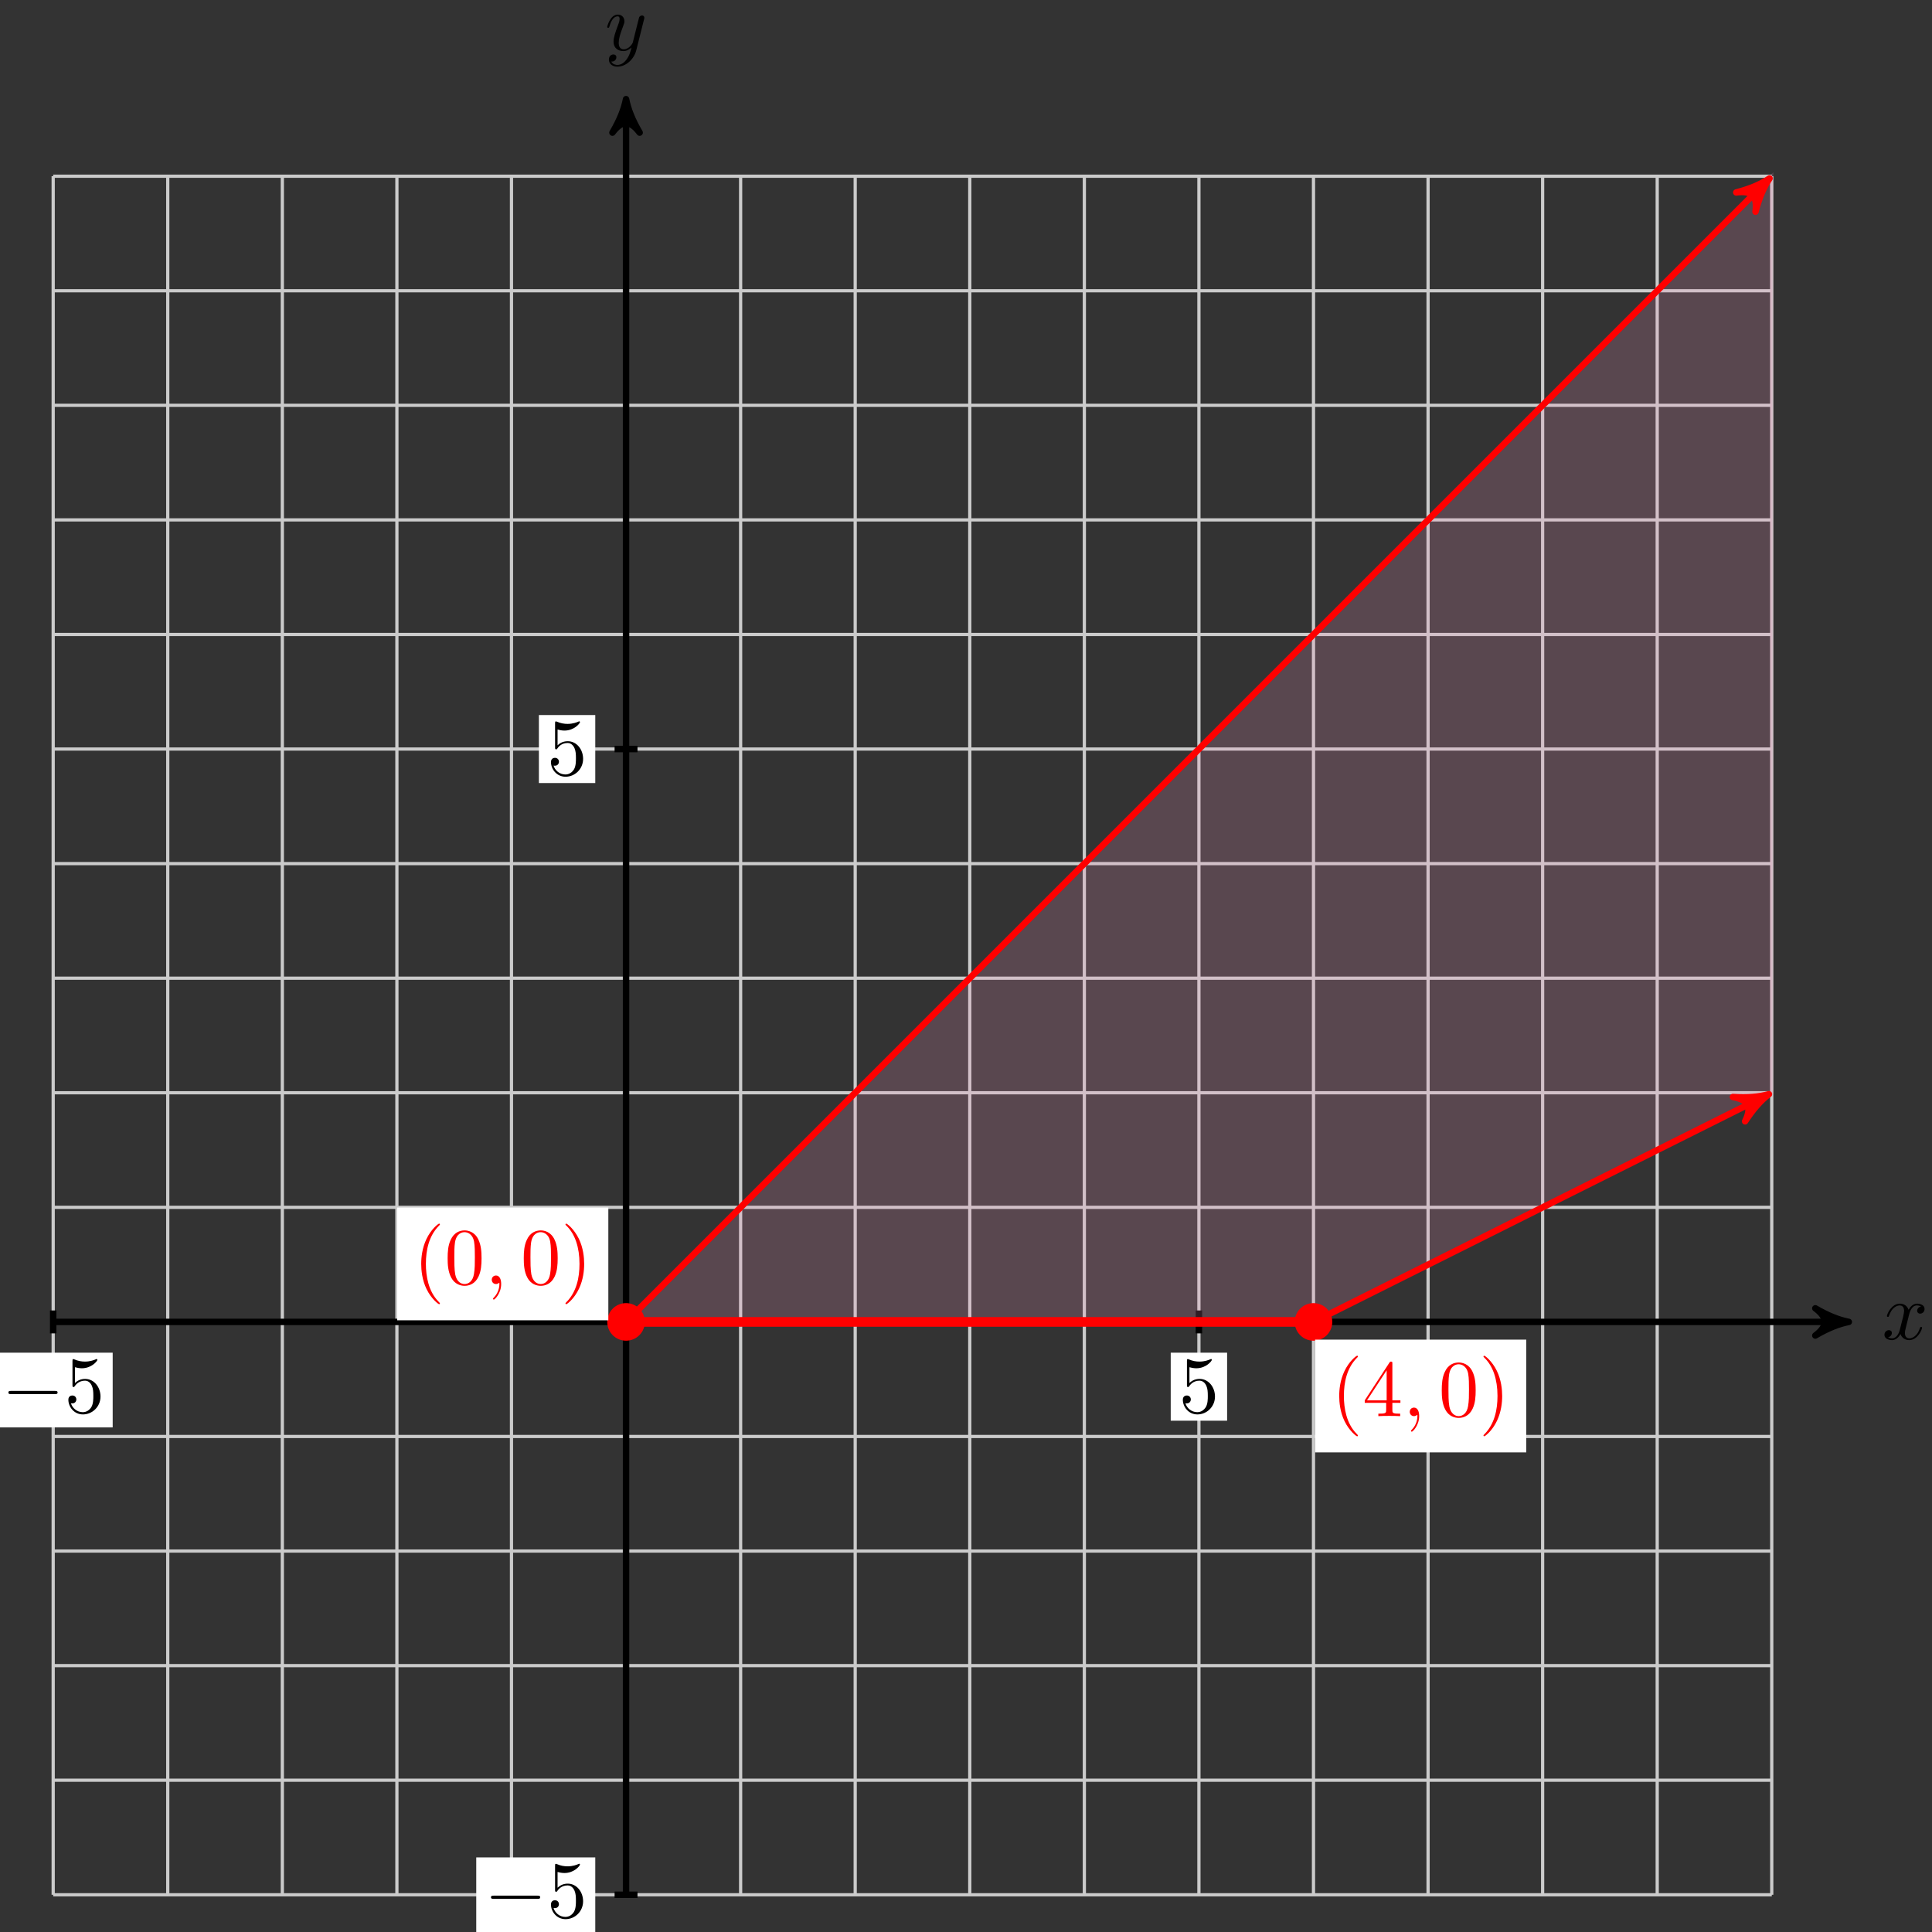 <svg xmlns="http://www.w3.org/2000/svg" xmlns:xlink="http://www.w3.org/1999/xlink" version="1.1" width="239" height="239" viewBox="0 0 239 239">
<rect x="0" y="0" width="239" height="239" fill="#333333" stroke="none"/>
<defs>
<path id="font_1_2" d="M.334 .302C.34 .328 .363 .42 .433 .42 .438 .42 .462 .42 .483 .407 .455 .402 .435 .377 .435 .353 .435 .337 .446 .318 .473 .318 .495 .318 .527 .336 .527 .376 .527 .428 .468 .442 .434 .442 .376 .442 .341 .389 .329 .366 .304 .432 .25 .442 .221 .442 .117 .442 .06 .313 .06 .288 .06 .278 .07 .278 .072 .278 .08 .278 .083 .28 .085 .289 .119 .395 .185 .42 .219 .42 .238 .42 .273 .411 .273 .353 .273 .322 .256 .255 .219 .115 .203 .053 .168 .011 .124 .011 .118 .011 .095 .011 .074 .024 .099 .029 .121 .05 .121 .078 .121 .105 .099 .113 .084 .113 .054 .113 .029 .087 .029 .055 .029 .009 .079-.011 .123-.011 .189-.011 .225 .059 .228 .065 .24 .028 .276-.011 .336-.011 .439-.011 .496 .118 .496 .143 .496 .153 .487 .153 .484 .153 .475 .153 .473 .149 .471 .142 .438 .035 .37 .011 .338 .011 .299 .011 .283 .043 .283 .077 .283 .099 .289 .121 .3 .165L.334 .302Z"/>
<path id="font_1_3" d="M.486 .381C.49 .395 .49 .397 .49 .404 .49 .422 .476 .431 .461 .431 .451 .431 .435 .425 .426 .41 .424 .405 .416 .374 .412 .356 .405 .33 .398 .303 .392 .276L.347 .096C.343 .081 .3 .011 .234 .011 .183 .011 .172 .055 .172 .092 .172 .138 .189 .2 .223 .288 .239 .329 .243 .34 .243 .36 .243 .405 .211 .442 .161 .442 .066 .442 .029 .297 .029 .288 .029 .278 .039 .278 .041 .278 .051 .278 .052 .28 .057 .296 .084 .39 .124 .42 .158 .42 .166 .42 .183 .42 .183 .388 .183 .363 .173 .337 .166 .318 .126 .212 .108 .155 .108 .108 .108 .019 .171-.011 .23-.011 .269-.011 .303 .006 .331 .034 .318-.018 .306-.067 .266-.12 .24-.154 .202-.183 .156-.183 .142-.183 .097-.18 .08-.141 .096-.141 .109-.141 .123-.129 .133-.12 .143-.107 .143-.088 .143-.057 .116-.053 .106-.053 .083-.053 .05-.069 .05-.118 .05-.168 .094-.205 .156-.205 .259-.205 .362-.114 .39-.001L.486 .381Z"/>
<path id="font_2_1" d="M.659 .23C.676 .23 .694 .23 .694 .25 .694 .27 .676 .27 .659 .27H.118C.101 .27 .083 .27 .083 .25 .083 .23 .101 .23 .118 .23H.659Z"/>
<path id="font_3_5" d="M.449 .2C.449 .319 .367 .419 .259 .419 .211 .419 .168 .403 .132 .368V.564C.152 .558 .185 .551 .217 .551 .34 .551 .41 .642 .41 .655 .41 .661 .407 .666 .4 .666 .399 .666 .397 .666 .392 .663 .372 .654 .323 .634 .256 .634 .216 .634 .17 .641 .123 .662 .115 .665 .113 .665 .111 .665 .101 .665 .101 .657 .101 .641V.344C.101 .326 .101 .318 .115 .318 .122 .318 .124 .321 .128 .327 .139 .343 .176 .397 .257 .397 .309 .397 .334 .351 .342 .333 .358 .296 .36 .257 .36 .207 .36 .172 .36 .112 .336 .07 .312 .031 .275 .006 .229 .006 .156 .006 .099 .058 .082 .117 .085 .116 .088 .115 .099 .115 .132 .115 .149 .14 .149 .164 .149 .188 .132 .213 .099 .213 .085 .213 .05 .206 .05 .16 .05 .074 .119-.022 .231-.022 .347-.022 .449 .073 .449 .2Z"/>
<path id="font_3_1" d="M.331-.24C.331-.237 .331-.235 .314-.218 .189-.092 .157 .097 .157 .25 .157 .424 .195 .598 .318 .723 .331 .735 .331 .737 .331 .74 .331 .747 .327 .75 .321 .75 .311 .75 .221 .682 .162 .555 .111 .445 .099 .334 .099 .25 .099 .172 .11 .051 .165-.062 .225-.185 .311-.25 .321-.25 .327-.25 .331-.247 .331-.24Z"/>
<path id="font_3_3" d="M.46 .32C.46 .4 .455 .48 .42 .554 .374 .65 .292 .666 .25 .666 .19 .666 .117 .64 .076 .547 .044 .478 .039 .4 .039 .32 .039 .245 .043 .155 .084 .079 .127-.002 .2-.022 .249-.022 .303-.022 .379-.001 .423 .094 .455 .163 .46 .241 .46 .32M.249-0C.21-0 .151 .025 .133 .121 .122 .181 .122 .273 .122 .332 .122 .396 .122 .462 .13 .516 .149 .635 .224 .644 .249 .644 .282 .644 .348 .626 .367 .527 .377 .471 .377 .395 .377 .332 .377 .257 .377 .189 .366 .125 .351 .03 .294-0 .249-0Z"/>
<path id="font_1_1" d="M.203 .001C.203 .067 .178 .106 .139 .106 .106 .106 .086 .081 .086 .053 .086 .026 .106 0 .139 0 .151 0 .164 .004 .174 .013 .177 .015 .178 .016 .179 .016 .18 .016 .181 .015 .181 .001 .181-.073 .146-.133 .113-.166 .102-.177 .102-.179 .102-.182 .102-.189 .107-.193 .112-.193 .123-.193 .203-.116 .203 .001Z"/>
<path id="font_3_2" d="M.289 .25C.289 .328 .278 .449 .223 .562 .163 .685 .077 .75 .067 .75 .061 .75 .057 .746 .057 .74 .057 .737 .057 .735 .076 .717 .174 .618 .231 .459 .231 .25 .231 .079 .194-.097 .07-.223 .057-.235 .057-.237 .057-.24 .057-.246 .061-.25 .067-.25 .077-.25 .167-.182 .226-.055 .277 .055 .289 .166 .289 .25Z"/>
<path id="font_3_4" d="M.294 .165V.078C.294 .042 .292 .031 .218 .031H.197V0C.238 .003 .29 .003 .332 .003 .374 .003 .427 .003 .468 0V.031H.447C.373 .031 .371 .042 .371 .078V.165H.471V.196H.371V.651C.371 .671 .371 .677 .355 .677 .346 .677 .343 .677 .335 .665L.028 .196V.165H.294M.3 .196H.056L.3 .569V.196Z"/>
</defs>
<path transform="matrix(1,0,0,-1,77.446,163.528)" stroke-width=".399" stroke-linecap="butt" stroke-miterlimit="10" stroke-linejoin="miter" fill="none" stroke="#cbcbcb" d="M-70.867-70.867H141.734M-70.867-56.694H141.734M-70.867-42.52H141.734M-70.867-28.347H141.734M-70.867-14.173H141.734M-70.867 0H141.734M-70.867 14.173H141.734M-70.867 28.347H141.734M-70.867 42.52H141.734M-70.867 56.694H141.734M-70.867 70.867H141.734M-70.867 85.04H141.734M-70.867 99.214H141.734M-70.867 113.387H141.734M-70.867 127.561H141.734M-70.867 141.729H141.734M-70.867-70.867V141.734M-56.694-70.867V141.734M-42.52-70.867V141.734M-28.347-70.867V141.734M-14.173-70.867V141.734M0-70.867V141.734M14.173-70.867V141.734M28.347-70.867V141.734M42.52-70.867V141.734M56.694-70.867V141.734M70.867-70.867V141.734M85.04-70.867V141.734M99.214-70.867V141.734M113.387-70.867V141.734M127.561-70.867V141.734M141.729-70.867V141.734M141.734 141.734"/>
<path transform="matrix(1,0,0,-1,77.446,163.528)" stroke-width=".797" stroke-linecap="butt" stroke-miterlimit="10" stroke-linejoin="miter" fill="none" stroke="#000000" d="M-70.867 0H150.221"/>
<path transform="matrix(1,0,0,-1,227.674,163.528)" d="M1.036 0C-.259 .259-1.554 .777-3.108 1.684-1.554 .518-1.554-.518-3.108-1.684-1.554-.777-.259-.259 1.036 0Z"/>
<path transform="matrix(1,0,0,-1,227.674,163.528)" stroke-width=".797" stroke-linecap="butt" stroke-linejoin="round" fill="none" stroke="#000000" d="M1.036 0C-.259 .259-1.554 .777-3.108 1.684-1.554 .518-1.554-.518-3.108-1.684-1.554-.777-.259-.259 1.036 0Z"/>
<use data-text="x" xlink:href="#font_1_2" transform="matrix(9.963,0,0,-9.963,232.828,165.673)"/>
<path transform="matrix(1,0,0,-1,77.446,163.528)" stroke-width=".797" stroke-linecap="butt" stroke-miterlimit="10" stroke-linejoin="miter" fill="none" stroke="#000000" d="M0-70.867V150.221"/>
<path transform="matrix(0,-1,-1,-0,77.446,13.299)" d="M1.036 0C-.259 .259-1.554 .777-3.108 1.684-1.554 .518-1.554-.518-3.108-1.684-1.554-.777-.259-.259 1.036 0Z"/>
<path transform="matrix(0,-1,-1,-0,77.446,13.299)" stroke-width=".797" stroke-linecap="butt" stroke-linejoin="round" fill="none" stroke="#000000" d="M1.036 0C-.259 .259-1.554 .777-3.108 1.684-1.554 .518-1.554-.518-3.108-1.684-1.554-.777-.259-.259 1.036 0Z"/>
<use data-text="y" xlink:href="#font_1_3" transform="matrix(9.963,0,0,-9.963,74.825,6.208)"/>
<path transform="matrix(1,0,0,-1,77.446,163.528)" stroke-width=".797" stroke-linecap="butt" stroke-miterlimit="10" stroke-linejoin="miter" fill="none" stroke="#000000" d="M-70.867 1.417V-1.417"/>
<path transform="matrix(1,0,0,-1,77.446,163.528)" d="M-78.228-13.051H-63.506V-3.808H-78.228Z" fill="#ffffff"/>
<use data-text="&#x2212;" xlink:href="#font_2_1" transform="matrix(9.963,0,0,-9.963,.21,174.753)"/>
<use data-text="5" xlink:href="#font_3_5" transform="matrix(9.963,0,0,-9.963,7.959,174.753)"/>
<path transform="matrix(1,0,0,-1,77.446,163.528)" stroke-width=".797" stroke-linecap="butt" stroke-miterlimit="10" stroke-linejoin="miter" fill="none" stroke="#000000" d="M1.417-70.867H-1.417"/>
<path transform="matrix(1,0,0,-1,77.446,163.528)" d="M-18.531-75.489H-3.808V-66.245H-18.531Z" fill="#ffffff"/>
<use data-text="&#x2212;" xlink:href="#font_2_1" transform="matrix(9.963,0,0,-9.963,59.91,237.193)"/>
<use data-text="5" xlink:href="#font_3_5" transform="matrix(9.963,0,0,-9.963,67.659,237.193)"/>
<path transform="matrix(1,0,0,-1,77.446,163.528)" stroke-width=".797" stroke-linecap="butt" stroke-miterlimit="10" stroke-linejoin="miter" fill="none" stroke="#000000" d="M70.867 1.417V-1.417"/>
<path transform="matrix(1,0,0,-1,77.446,163.528)" d="M67.38-12.221H74.354V-3.808H67.38Z" fill="#ffffff"/>
<use data-text="5" xlink:href="#font_3_5" transform="matrix(9.963,0,0,-9.963,145.826,174.753)"/>
<path transform="matrix(1,0,0,-1,77.446,163.528)" stroke-width=".797" stroke-linecap="butt" stroke-miterlimit="10" stroke-linejoin="miter" fill="none" stroke="#000000" d="M1.417 70.867H-1.417"/>
<path transform="matrix(1,0,0,-1,77.446,163.528)" d="M-10.782 66.661H-3.808V75.073H-10.782Z" fill="#ffffff"/>
<use data-text="5" xlink:href="#font_3_5" transform="matrix(9.963,0,0,-9.963,67.66,95.867)"/>
<g>
<path transform="matrix(1,0,0,-1,77.446,163.528)" d="M0 0H85.04L141.734 28.347V141.734Z" fill="#f49ac1" fill-opacity=".2"/>
<path transform="matrix(1,0,0,-1,77.446,163.528)" stroke-width=".399" stroke-linecap="butt" stroke-miterlimit="10" stroke-linejoin="miter" fill="none" stroke="#f49ac1" stroke-opacity=".2" d="M0 0H85.04L141.734 28.347V141.734Z"/>
</g>
<path transform="matrix(1,0,0,-1,77.446,163.528)" stroke-width="1.196" stroke-linecap="butt" stroke-miterlimit="10" stroke-linejoin="miter" fill="none" stroke="#ff0000" d="M0 0H85.04"/>
<path transform="matrix(1,0,0,-1,77.446,163.528)" stroke-width=".797" stroke-linecap="butt" stroke-miterlimit="10" stroke-linejoin="miter" fill="none" stroke="#ff0000" d="M0 0 140.72 140.72"/>
<path transform="matrix(.707,-.707,-.707,-.707,218.173,22.801)" d="M1.036 0C-.259 .259-1.554 .777-3.108 1.684-1.554 .518-1.554-.518-3.108-1.684-1.554-.777-.259-.259 1.036 0Z" fill="#ff0000"/>
<path transform="matrix(.707,-.707,-.707,-.707,218.173,22.801)" stroke-width=".797" stroke-linecap="butt" stroke-linejoin="round" fill="none" stroke="#ff0000" d="M1.036 0C-.259 .259-1.554 .777-3.108 1.684-1.554 .518-1.554-.518-3.108-1.684-1.554-.777-.259-.259 1.036 0Z"/>
<path transform="matrix(1,0,0,-1,77.446,163.528)" stroke-width=".797" stroke-linecap="butt" stroke-miterlimit="10" stroke-linejoin="miter" fill="none" stroke="#ff0000" d="M85.04 0 140.451 27.705"/>
<path transform="matrix(.894,-.447,-.447,-.894,217.904,135.821)" d="M1.036 0C-.259 .259-1.554 .777-3.108 1.684-1.554 .518-1.554-.518-3.108-1.684-1.554-.777-.259-.259 1.036 0Z" fill="#ff0000"/>
<path transform="matrix(.894,-.447,-.447,-.894,217.904,135.821)" stroke-width=".797" stroke-linecap="butt" stroke-linejoin="round" fill="none" stroke="#ff0000" d="M1.036 0C-.259 .259-1.554 .777-3.108 1.684-1.554 .518-1.554-.518-3.108-1.684-1.554-.777-.259-.259 1.036 0Z"/>
<path transform="matrix(1,0,0,-1,77.446,163.528)" d="M2.126 0C2.126 1.174 1.174 2.126 0 2.126-1.174 2.126-2.126 1.174-2.126 0-2.126-1.174-1.174-2.126 0-2.126 1.174-2.126 2.126-1.174 2.126 0ZM0 0" fill="#ff0000"/>
<path transform="matrix(1,0,0,-1,77.446,163.528)" stroke-width=".399" stroke-linecap="butt" stroke-miterlimit="10" stroke-linejoin="miter" fill="none" stroke="#ff0000" d="M2.126 0C2.126 1.174 1.174 2.126 0 2.126-1.174 2.126-2.126 1.174-2.126 0-2.126-1.174-1.174-2.126 0-2.126 1.174-2.126 2.126-1.174 2.126 0ZM0 0"/>
<path transform="matrix(1,0,0,-1,77.446,163.528)" d="M-28.316 .199H-2.192V14.147H-28.316Z" fill="#ffffff"/>
<use data-text="(" xlink:href="#font_3_1" transform="matrix(9.963,0,0,-9.963,51.121,158.844)" fill="#ff0000"/>
<use data-text="0" xlink:href="#font_3_3" transform="matrix(9.963,0,0,-9.963,54.987,158.844)" fill="#ff0000"/>
<use data-text="," xlink:href="#font_1_1" transform="matrix(9.963,0,0,-9.963,59.976,158.844)" fill="#ff0000"/>
<use data-text="0" xlink:href="#font_3_3" transform="matrix(9.963,0,0,-9.963,64.405,158.844)" fill="#ff0000"/>
<use data-text=")" xlink:href="#font_3_2" transform="matrix(9.963,0,0,-9.963,69.386,158.844)" fill="#ff0000"/>
<path transform="matrix(1,0,0,-1,77.446,163.528)" d="M87.166 0C87.166 1.174 86.215 2.126 85.04 2.126 83.866 2.126 82.915 1.174 82.915 0 82.915-1.174 83.866-2.126 85.04-2.126 86.215-2.126 87.166-1.174 87.166 0ZM85.04 0" fill="#ff0000"/>
<path transform="matrix(1,0,0,-1,77.446,163.528)" stroke-width=".399" stroke-linecap="butt" stroke-miterlimit="10" stroke-linejoin="miter" fill="none" stroke="#ff0000" d="M87.166 0C87.166 1.174 86.215 2.126 85.04 2.126 83.866 2.126 82.915 1.174 82.915 0 82.915-1.174 83.866-2.126 85.04-2.126 86.215-2.126 87.166-1.174 87.166 0ZM85.04 0"/>
<path transform="matrix(1,0,0,-1,77.446,163.528)" d="M85.24-16.14H111.364V-2.192H85.24Z" fill="#ffffff"/>
<use data-text="(" xlink:href="#font_3_1" transform="matrix(9.963,0,0,-9.963,164.683,175.184)" fill="#ff0000"/>
<use data-text="4" xlink:href="#font_3_4" transform="matrix(9.963,0,0,-9.963,168.548,175.184)" fill="#ff0000"/>
<use data-text="," xlink:href="#font_1_1" transform="matrix(9.963,0,0,-9.963,173.538,175.184)" fill="#ff0000"/>
<use data-text="0" xlink:href="#font_3_3" transform="matrix(9.963,0,0,-9.963,177.966,175.184)" fill="#ff0000"/>
<use data-text=")" xlink:href="#font_3_2" transform="matrix(9.963,0,0,-9.963,182.948,175.184)" fill="#ff0000"/>
</svg>
